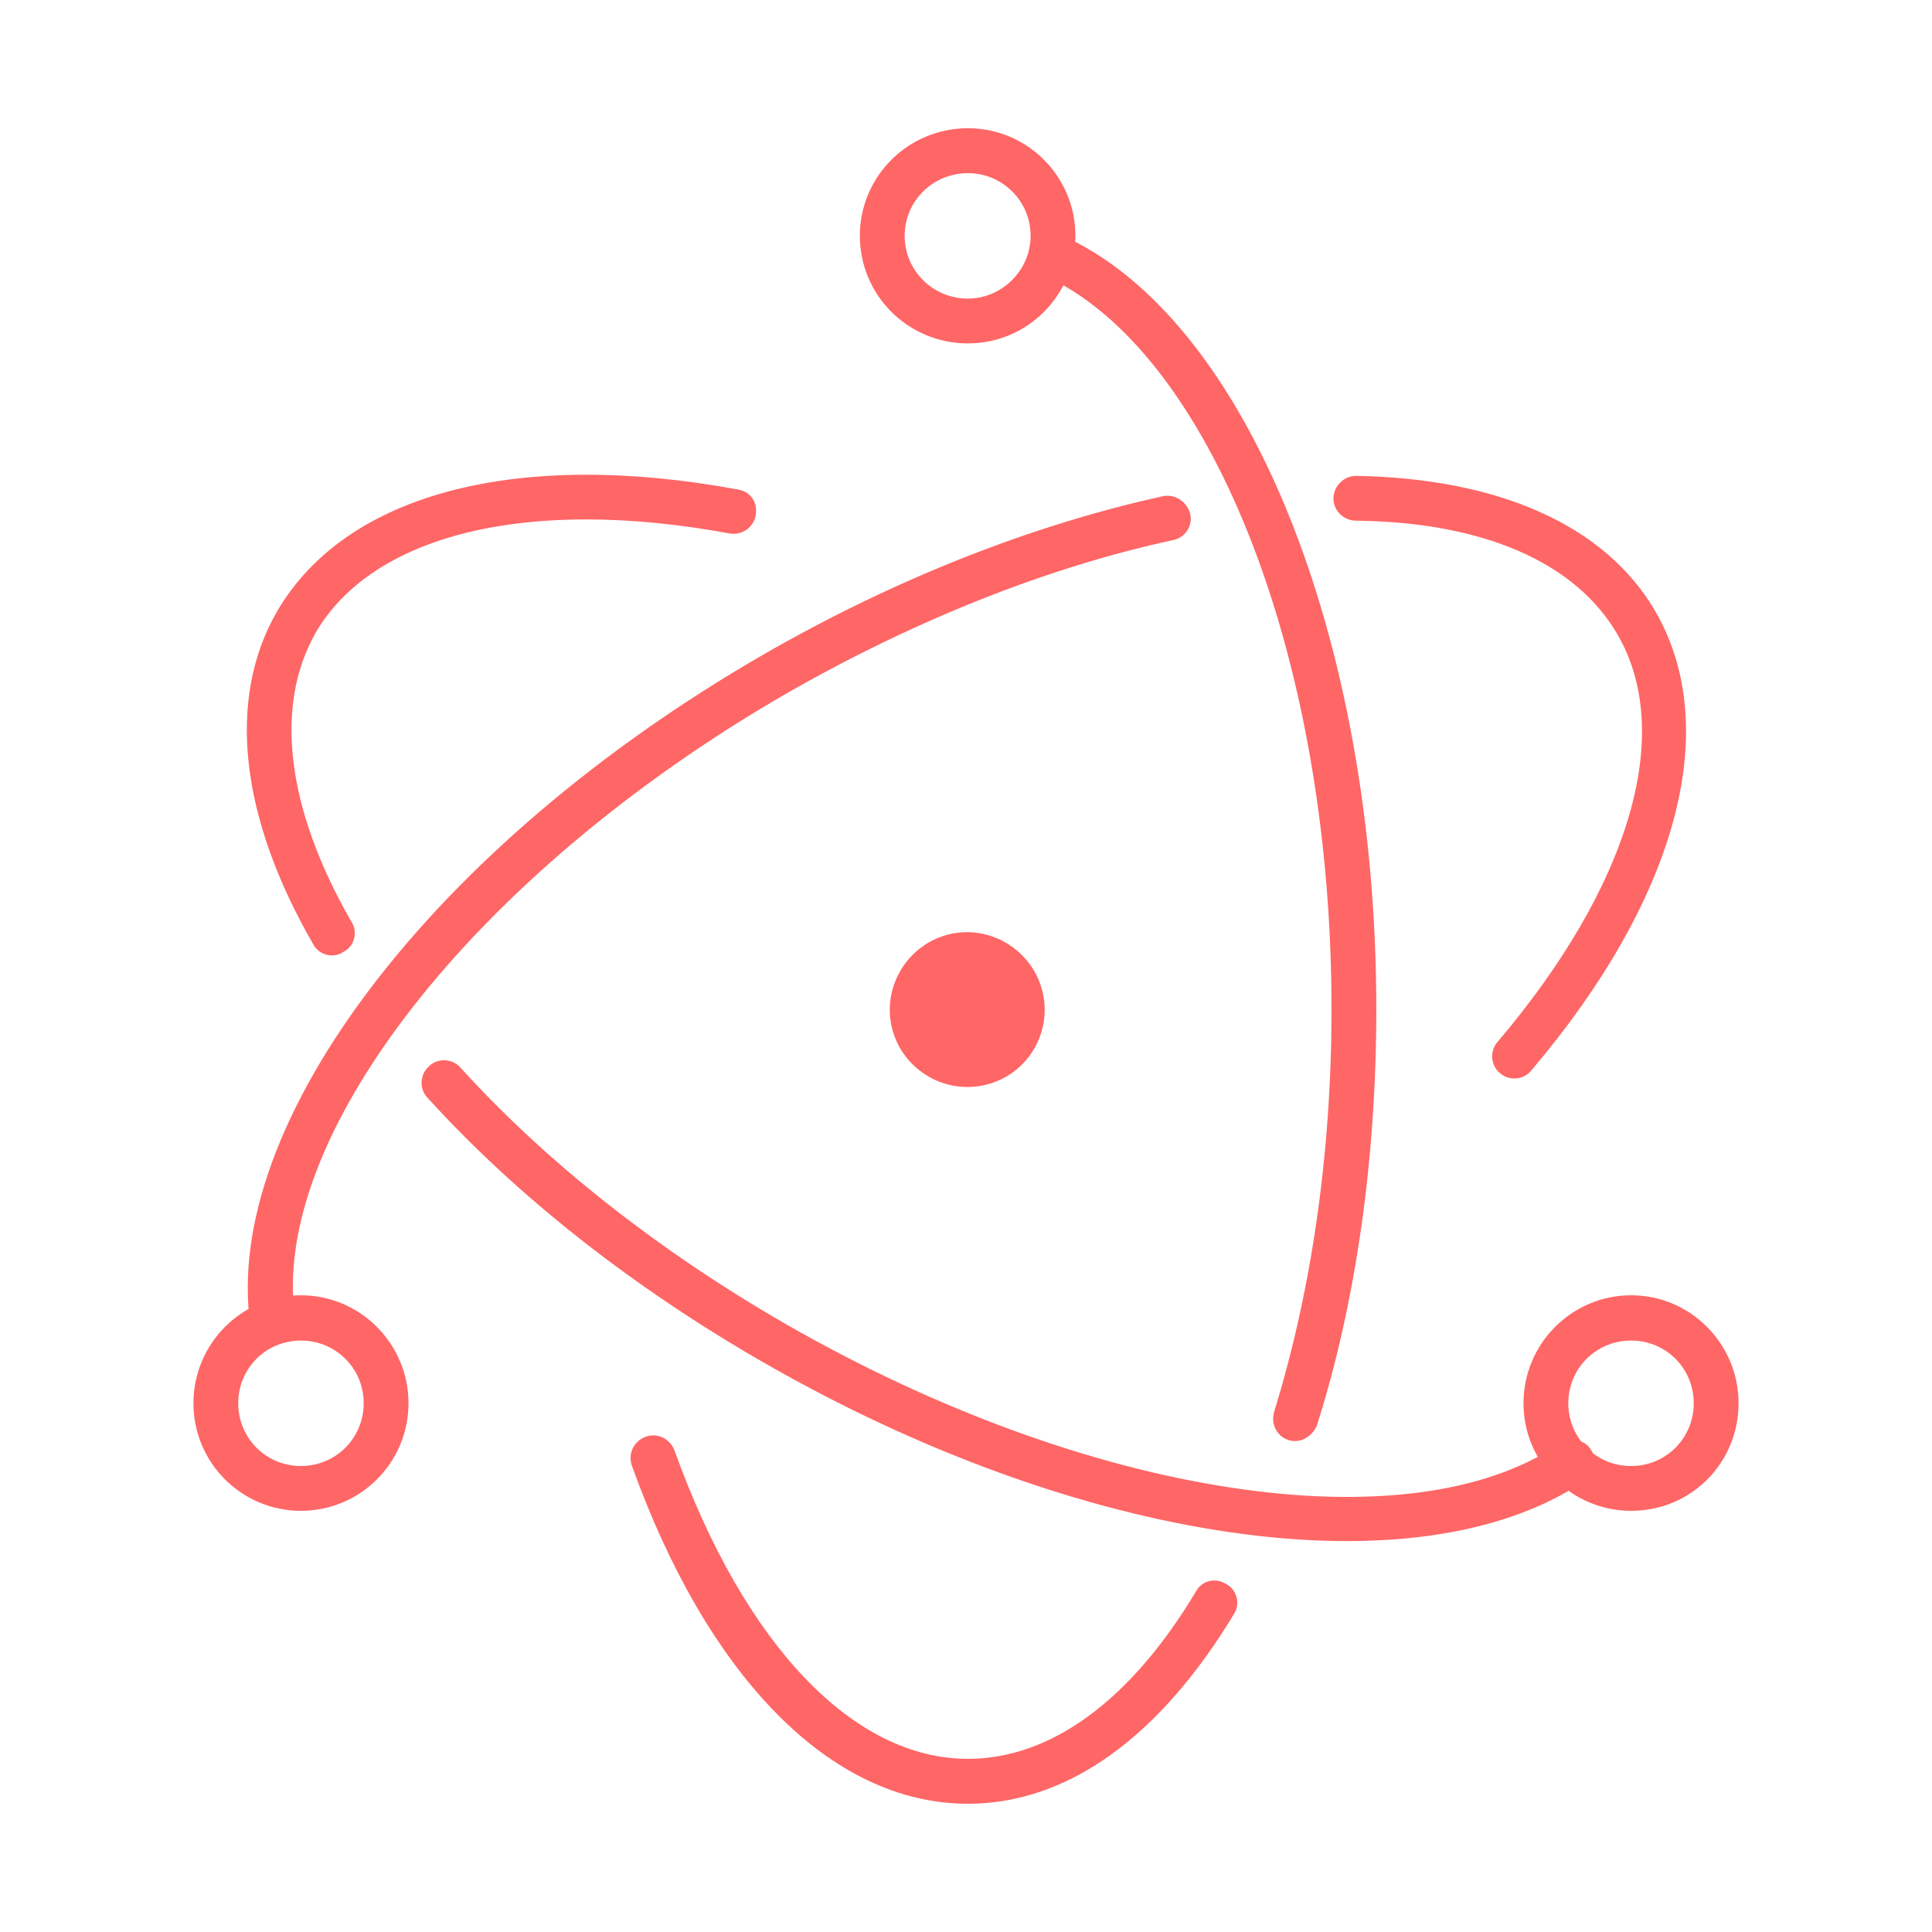 
<svg xmlns="http://www.w3.org/2000/svg" xmlns:xlink="http://www.w3.org/1999/xlink" width="16px" height="16px" viewBox="0 0 16 16" version="1.1">
<g id="surface1">
<path style=" stroke:none;fill-rule:nonzero;fill:#ff6666;fill-opacity:1;" d="M 6.117 4.055 C 4.305 3.719 2.875 4.074 2.297 5.059 C 1.871 5.793 1.992 6.777 2.594 7.82 C 2.641 7.91 2.762 7.941 2.844 7.883 C 2.938 7.836 2.965 7.715 2.91 7.633 C 2.371 6.695 2.27 5.848 2.613 5.242 C 3.086 4.426 4.371 4.109 6.043 4.418 C 6.145 4.434 6.238 4.371 6.258 4.27 C 6.277 4.164 6.219 4.074 6.117 4.055 Z M 3.543 9.094 C 4.277 9.902 5.227 10.652 6.312 11.277 C 8.945 12.793 11.742 13.199 13.125 12.262 C 13.211 12.207 13.23 12.086 13.172 12 C 13.117 11.918 12.996 11.898 12.914 11.957 C 11.676 12.801 9.02 12.41 6.5 10.961 C 5.449 10.355 4.52 9.621 3.812 8.84 C 3.746 8.766 3.625 8.758 3.551 8.832 C 3.477 8.898 3.469 9.02 3.543 9.094 Z M 3.543 9.094 "/>
<path style=" stroke:none;fill-rule:nonzero;fill:#ff6666;fill-opacity:1;" d="M 12.68 8.867 C 13.871 7.465 14.277 6.051 13.711 5.066 C 13.293 4.344 12.402 3.961 11.23 3.941 C 11.129 3.941 11.043 4.027 11.043 4.129 C 11.043 4.23 11.129 4.312 11.23 4.312 C 12.289 4.324 13.051 4.66 13.395 5.254 C 13.871 6.07 13.5 7.336 12.402 8.629 C 12.336 8.703 12.344 8.824 12.422 8.887 C 12.496 8.953 12.617 8.945 12.68 8.867 Z M 9.633 4.109 C 8.562 4.344 7.418 4.789 6.32 5.422 C 3.598 6.992 1.832 9.305 2.074 10.98 C 2.094 11.082 2.188 11.148 2.289 11.137 C 2.391 11.117 2.457 11.027 2.445 10.922 C 2.223 9.438 3.906 7.25 6.508 5.746 C 7.578 5.133 8.684 4.695 9.715 4.473 C 9.816 4.453 9.883 4.352 9.855 4.25 C 9.828 4.156 9.734 4.09 9.633 4.109 Z M 9.633 4.109 "/>
<path style=" stroke:none;fill-rule:nonzero;fill:#ff6666;fill-opacity:1;" d="M 5.234 12.141 C 5.855 13.871 6.871 14.938 8.016 14.938 C 8.852 14.938 9.613 14.371 10.219 13.367 C 10.273 13.285 10.246 13.164 10.152 13.117 C 10.066 13.062 9.949 13.09 9.902 13.184 C 9.363 14.082 8.703 14.566 8.016 14.566 C 7.066 14.566 6.164 13.621 5.586 12.012 C 5.551 11.918 5.449 11.863 5.348 11.898 C 5.242 11.938 5.199 12.047 5.234 12.141 Z M 10.906 11.805 C 11.23 10.785 11.398 9.594 11.398 8.359 C 11.398 5.281 10.32 2.621 8.785 1.945 C 8.691 1.906 8.582 1.945 8.543 2.035 C 8.508 2.129 8.543 2.242 8.637 2.277 C 10.004 2.883 11.027 5.402 11.027 8.359 C 11.027 9.559 10.859 10.699 10.551 11.695 C 10.523 11.797 10.578 11.898 10.672 11.926 C 10.766 11.957 10.867 11.898 10.906 11.805 Z M 14.398 11.621 C 14.398 11.129 14 10.727 13.508 10.727 C 13.016 10.727 12.617 11.129 12.617 11.621 C 12.617 12.113 13.016 12.512 13.508 12.512 C 14.008 12.512 14.398 12.113 14.398 11.621 Z M 14.027 11.621 C 14.027 11.91 13.797 12.141 13.508 12.141 C 13.219 12.141 12.988 11.91 12.988 11.621 C 12.988 11.332 13.219 11.102 13.508 11.102 C 13.797 11.102 14.027 11.332 14.027 11.621 Z M 2.492 12.512 C 2.984 12.512 3.383 12.113 3.383 11.621 C 3.383 11.129 2.984 10.727 2.492 10.727 C 2 10.727 1.602 11.129 1.602 11.621 C 1.602 12.113 2 12.512 2.492 12.512 Z M 2.492 12.141 C 2.203 12.141 1.973 11.91 1.973 11.621 C 1.973 11.332 2.203 11.102 2.492 11.102 C 2.781 11.102 3.012 11.332 3.012 11.621 C 3.012 11.91 2.781 12.141 2.492 12.141 Z M 2.492 12.141 "/>
<path style=" stroke:none;fill-rule:nonzero;fill:#ff6666;fill-opacity:1;" d="M 8.016 2.844 C 8.508 2.844 8.906 2.445 8.906 1.953 C 8.906 1.461 8.508 1.062 8.016 1.062 C 7.52 1.062 7.121 1.461 7.121 1.953 C 7.121 2.445 7.52 2.844 8.016 2.844 Z M 8.016 2.473 C 7.727 2.473 7.492 2.242 7.492 1.953 C 7.492 1.664 7.727 1.434 8.016 1.434 C 8.301 1.434 8.535 1.664 8.535 1.953 C 8.535 2.242 8.293 2.473 8.016 2.473 Z M 8.145 8.988 C 7.801 9.062 7.457 8.84 7.383 8.496 C 7.309 8.152 7.531 7.809 7.875 7.734 C 8.219 7.66 8.562 7.883 8.637 8.227 C 8.711 8.57 8.496 8.914 8.145 8.988 Z M 8.145 8.988 "/>
</g>
</svg>
